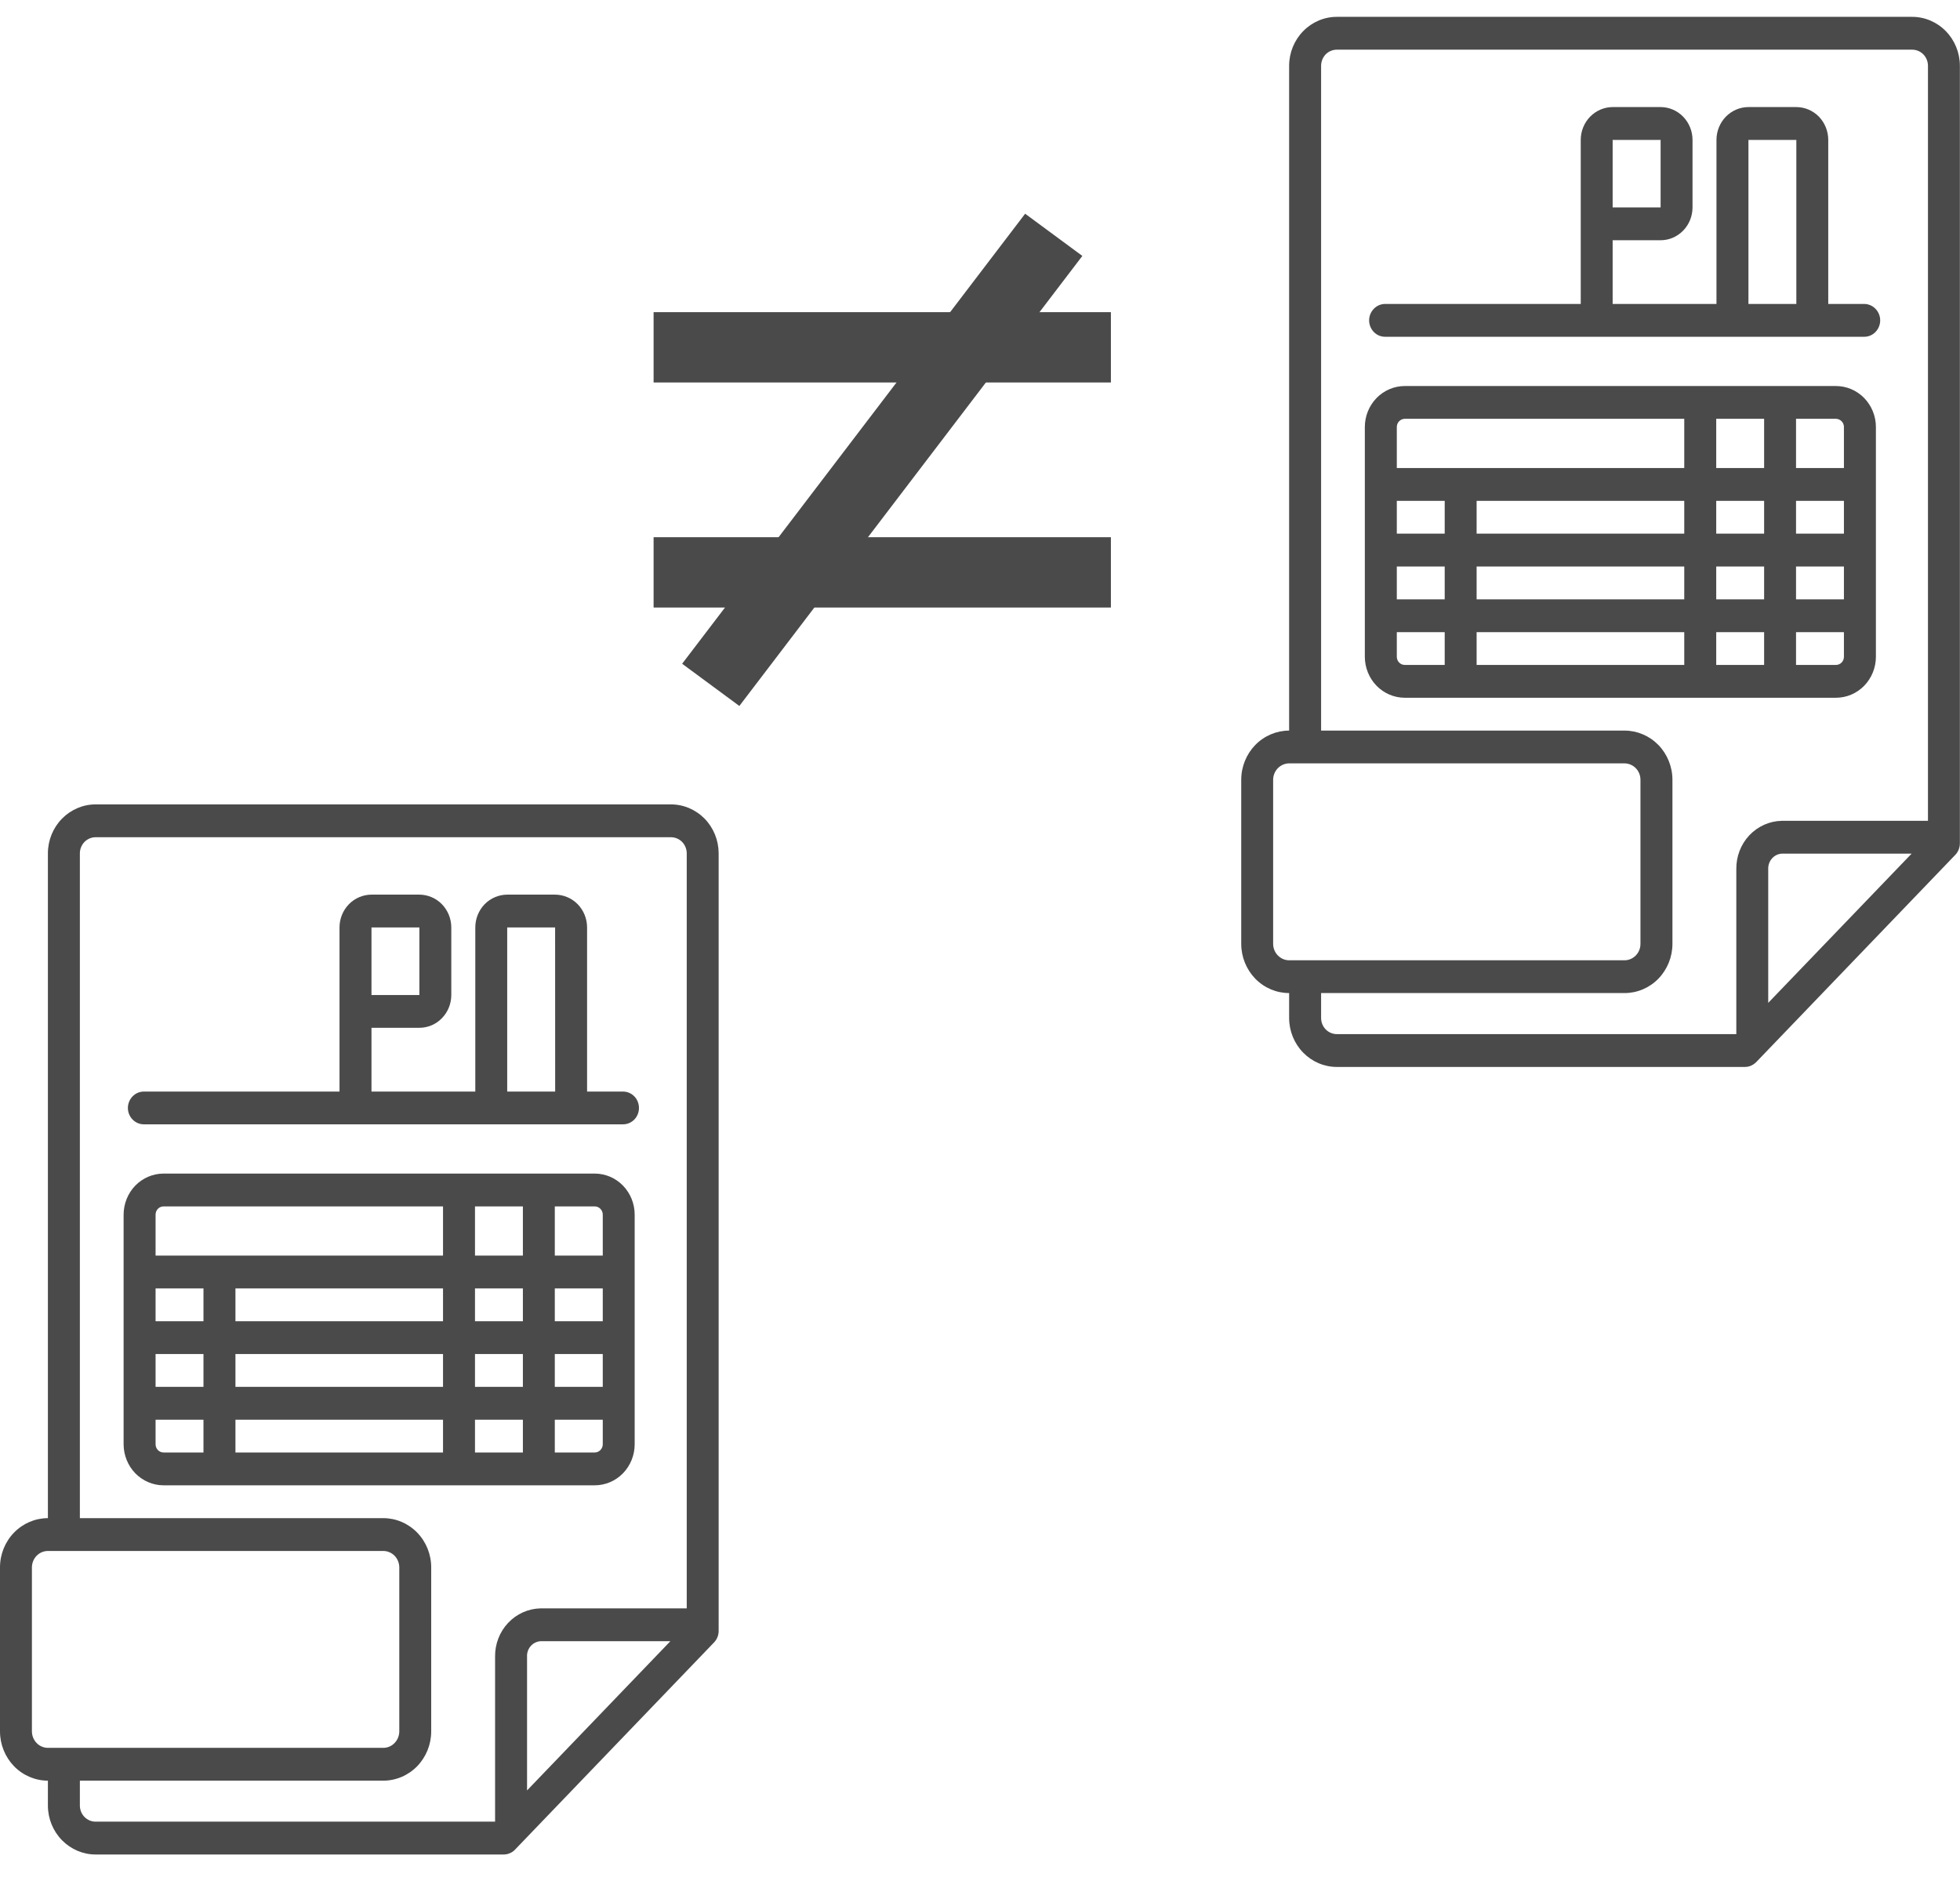 <svg width="32" height="31" viewBox="0 0 32 31" fill="none" xmlns="http://www.w3.org/2000/svg">
<path d="M2.349 18.355H10.171C10.241 18.355 10.307 18.327 10.356 18.277C10.405 18.227 10.432 18.159 10.432 18.088C10.432 18.017 10.405 17.948 10.356 17.898C10.307 17.848 10.241 17.82 10.171 17.82H9.585V15.141C9.585 14.999 9.53 14.863 9.432 14.762C9.334 14.662 9.201 14.606 9.063 14.605H8.281C8.143 14.606 8.01 14.662 7.912 14.762C7.815 14.863 7.76 14.999 7.76 15.141V17.82H6.065V16.779H6.847C6.985 16.779 7.118 16.723 7.215 16.622C7.313 16.522 7.368 16.386 7.368 16.244V15.141C7.368 14.999 7.313 14.863 7.215 14.762C7.118 14.662 6.985 14.606 6.847 14.605H6.065C5.926 14.606 5.794 14.662 5.696 14.762C5.598 14.863 5.543 14.999 5.543 15.141V17.82H2.349C2.28 17.82 2.214 17.848 2.165 17.898C2.116 17.948 2.088 18.017 2.088 18.088C2.088 18.159 2.116 18.227 2.165 18.277C2.214 18.327 2.28 18.355 2.349 18.355ZM8.281 15.141H9.063L9.064 17.82H8.281V15.141ZM6.065 15.141H6.847V16.244H6.065V15.141Z" fill="#4A4A4A"/>
<path d="M1.564 30.275H8.223C8.258 30.275 8.292 30.268 8.324 30.254C8.356 30.241 8.385 30.221 8.409 30.195L11.658 26.813C11.706 26.763 11.733 26.696 11.733 26.625V13.928C11.732 13.716 11.649 13.513 11.503 13.364C11.356 13.215 11.158 13.131 10.951 13.132H1.564C1.358 13.131 1.16 13.215 1.013 13.364C0.866 13.513 0.783 13.716 0.782 13.928V24.784C0.575 24.784 0.376 24.869 0.229 25.02C0.083 25.17 0 25.374 0 25.587V28.266C0 28.479 0.083 28.683 0.229 28.834C0.376 28.985 0.575 29.069 0.782 29.07V29.479C0.783 29.691 0.866 29.894 1.013 30.043C1.16 30.192 1.358 30.276 1.564 30.275ZM8.605 29.229V27.047C8.601 26.983 8.623 26.921 8.664 26.873C8.706 26.825 8.764 26.797 8.826 26.793H10.945L8.605 29.229ZM1.304 13.928C1.305 13.858 1.333 13.791 1.382 13.742C1.431 13.694 1.496 13.667 1.564 13.668H10.951C11.019 13.667 11.085 13.694 11.134 13.742C11.183 13.791 11.211 13.858 11.212 13.928V26.257H8.826C8.626 26.261 8.435 26.346 8.296 26.494C8.156 26.642 8.08 26.841 8.083 27.047V29.739H1.564C1.496 29.74 1.431 29.713 1.382 29.665C1.333 29.616 1.305 29.549 1.304 29.479V29.07H6.258C6.465 29.069 6.664 28.985 6.811 28.834C6.957 28.683 7.04 28.479 7.04 28.266V25.587C7.04 25.374 6.957 25.17 6.811 25.02C6.664 24.869 6.465 24.784 6.258 24.784H1.304V13.928ZM0.521 28.266V25.587C0.522 25.516 0.549 25.448 0.598 25.398C0.647 25.348 0.713 25.32 0.782 25.32H6.258C6.327 25.32 6.393 25.348 6.442 25.398C6.491 25.448 6.518 25.516 6.519 25.587V28.266C6.518 28.337 6.491 28.405 6.442 28.455C6.393 28.506 6.327 28.534 6.258 28.534H0.782C0.713 28.534 0.647 28.506 0.598 28.455C0.549 28.405 0.522 28.337 0.521 28.266Z" fill="#4A4A4A"/>
<path d="M10.362 23.579V19.829C10.362 19.651 10.293 19.481 10.171 19.355C10.049 19.23 9.883 19.159 9.71 19.159H2.67C2.497 19.159 2.332 19.23 2.209 19.355C2.087 19.481 2.019 19.651 2.018 19.829V23.579C2.019 23.756 2.087 23.926 2.209 24.052C2.332 24.177 2.497 24.248 2.67 24.248H9.71C9.883 24.248 10.049 24.177 10.171 24.052C10.293 23.926 10.362 23.756 10.362 23.579ZM9.058 19.695H9.71C9.745 19.695 9.778 19.709 9.802 19.734C9.827 19.759 9.841 19.793 9.841 19.829V20.498H9.058V19.695ZM9.058 21.034H9.841V21.57H9.058V21.034ZM9.058 22.105H9.841V22.641H9.058V22.105ZM3.322 23.712H2.67C2.636 23.712 2.602 23.698 2.578 23.673C2.554 23.648 2.54 23.614 2.54 23.579V23.177H3.322V23.712ZM3.322 22.641H2.54V22.105H3.322V22.641ZM3.322 21.57H2.54V21.034H3.322V21.57ZM7.233 23.712H3.844V23.177H7.233V23.712ZM7.233 22.641H3.844V22.105H7.233V22.641ZM7.233 21.57H3.844V21.034H7.233V21.57ZM7.233 20.498H2.54V19.829C2.54 19.793 2.554 19.759 2.578 19.734C2.602 19.709 2.636 19.695 2.67 19.695H7.233V20.498ZM8.537 23.712H7.755V23.177H8.537V23.712ZM8.537 22.641H7.755V22.105H8.537V22.641ZM8.537 21.57H7.755V21.034H8.537V21.57ZM8.537 20.498H7.755V19.695H8.537V20.498ZM9.058 23.177H9.841V23.579C9.841 23.614 9.827 23.648 9.802 23.673C9.778 23.698 9.745 23.712 9.71 23.712H9.058V23.177Z" fill="#4A4A4A"/>
<path d="M22.614 5.498H30.436C30.505 5.498 30.572 5.47 30.62 5.42C30.669 5.369 30.697 5.301 30.697 5.23C30.697 5.159 30.669 5.091 30.62 5.041C30.572 4.991 30.505 4.962 30.436 4.962H29.849V2.284C29.849 2.142 29.794 2.006 29.697 1.905C29.599 1.805 29.466 1.748 29.328 1.748H28.546C28.407 1.748 28.275 1.805 28.177 1.905C28.079 2.006 28.024 2.142 28.024 2.284V4.962H26.329V3.922H27.112C27.25 3.922 27.383 3.865 27.48 3.765C27.578 3.665 27.633 3.528 27.633 3.386V2.284C27.633 2.142 27.578 2.006 27.48 1.905C27.383 1.805 27.25 1.748 27.112 1.748H26.329C26.191 1.748 26.059 1.805 25.961 1.905C25.863 2.006 25.808 2.142 25.808 2.284V4.962H22.614C22.545 4.962 22.478 4.991 22.43 5.041C22.381 5.091 22.353 5.159 22.353 5.23C22.353 5.301 22.381 5.369 22.43 5.42C22.478 5.47 22.545 5.498 22.614 5.498ZM28.546 2.284H29.328L29.328 4.962H28.546V2.284ZM26.329 2.284H27.112V3.386H26.329V2.284Z" fill="#4A4A4A"/>
<path d="M21.829 17.418H28.488C28.523 17.418 28.557 17.411 28.589 17.397C28.62 17.383 28.649 17.363 28.674 17.338L31.923 13.956C31.971 13.906 31.998 13.838 31.998 13.768V1.071C31.997 0.859 31.914 0.656 31.767 0.507C31.621 0.358 31.422 0.274 31.216 0.275H21.829C21.623 0.274 21.424 0.358 21.278 0.507C21.131 0.656 21.048 0.859 21.047 1.071V11.927C20.84 11.927 20.641 12.012 20.494 12.162C20.348 12.313 20.265 12.517 20.265 12.73V15.409C20.265 15.622 20.348 15.826 20.494 15.977C20.641 16.128 20.84 16.212 21.047 16.212V16.622C21.048 16.834 21.131 17.037 21.278 17.186C21.424 17.335 21.623 17.419 21.829 17.418ZM28.869 16.372V14.19C28.866 14.126 28.888 14.063 28.929 14.016C28.971 13.968 29.029 13.939 29.091 13.936H31.21L28.869 16.372ZM21.569 1.071C21.57 1.001 21.598 0.934 21.646 0.885C21.695 0.837 21.761 0.81 21.829 0.811H31.216C31.284 0.81 31.35 0.837 31.399 0.885C31.448 0.934 31.476 1.001 31.477 1.071V13.4H29.091C28.89 13.404 28.7 13.489 28.56 13.637C28.421 13.785 28.345 13.984 28.348 14.19V16.882H21.829C21.761 16.883 21.695 16.856 21.646 16.807C21.598 16.759 21.57 16.692 21.569 16.622V16.212H26.523C26.73 16.212 26.929 16.128 27.076 15.977C27.222 15.826 27.305 15.622 27.305 15.409V12.73C27.305 12.517 27.222 12.313 27.076 12.162C26.929 12.012 26.73 11.927 26.523 11.927H21.569V1.071ZM20.786 15.409V12.73C20.786 12.659 20.814 12.591 20.863 12.541C20.912 12.491 20.978 12.463 21.047 12.462H26.523C26.592 12.463 26.658 12.491 26.707 12.541C26.756 12.591 26.783 12.659 26.783 12.73V15.409C26.783 15.48 26.756 15.548 26.707 15.598C26.658 15.648 26.592 15.677 26.523 15.677H21.047C20.978 15.677 20.912 15.648 20.863 15.598C20.814 15.548 20.786 15.48 20.786 15.409Z" fill="#4A4A4A"/>
<path d="M30.627 10.721V6.971C30.627 6.794 30.558 6.624 30.436 6.498C30.314 6.373 30.148 6.302 29.975 6.302H22.935C22.762 6.302 22.596 6.373 22.474 6.498C22.352 6.624 22.283 6.794 22.283 6.971V10.721C22.283 10.899 22.352 11.069 22.474 11.195C22.596 11.32 22.762 11.391 22.935 11.391H29.975C30.148 11.391 30.314 11.32 30.436 11.195C30.558 11.069 30.627 10.899 30.627 10.721ZM29.323 6.837H29.975C30.01 6.838 30.043 6.852 30.067 6.877C30.092 6.902 30.105 6.936 30.105 6.971V7.641H29.323V6.837ZM29.323 8.177H30.105V8.712H29.323V8.177ZM29.323 9.248H30.105V9.784H29.323V9.248ZM23.587 10.855H22.935C22.9 10.855 22.867 10.841 22.843 10.816C22.818 10.791 22.805 10.757 22.805 10.721V10.32H23.587V10.855ZM23.587 9.784H22.805V9.248H23.587V9.784ZM23.587 8.712H22.805V8.177H23.587V8.712ZM27.498 10.855H24.108V10.32H27.498V10.855ZM27.498 9.784H24.108V9.248H27.498V9.784ZM27.498 8.712H24.108V8.177H27.498V8.712ZM27.498 7.641H22.805V6.971C22.805 6.936 22.818 6.902 22.843 6.877C22.867 6.852 22.9 6.838 22.935 6.837H27.498V7.641ZM28.802 10.855H28.02V10.32H28.802V10.855ZM28.802 9.784H28.02V9.248H28.802V9.784ZM28.802 8.712H28.02V8.177H28.802V8.712ZM28.802 7.641H28.02V6.837H28.802V7.641ZM29.323 10.32H30.105V10.721C30.105 10.757 30.092 10.791 30.067 10.816C30.043 10.841 30.01 10.855 29.975 10.855H29.323V10.32Z" fill="#4A4A4A"/>
<path fill-rule="evenodd" clip-rule="evenodd" d="M18.137 6.244H10.671V5.096H18.137V6.244Z" fill="#4A4A4A"/>
<path fill-rule="evenodd" clip-rule="evenodd" d="M18.137 9.918H10.671V8.77H18.137V9.918Z" fill="#4A4A4A"/>
<path fill-rule="evenodd" clip-rule="evenodd" d="M17.671 4.178L12.071 11.525L11.137 10.836L16.737 3.489L17.671 4.178Z" fill="#4A4A4A"/>
</svg>
